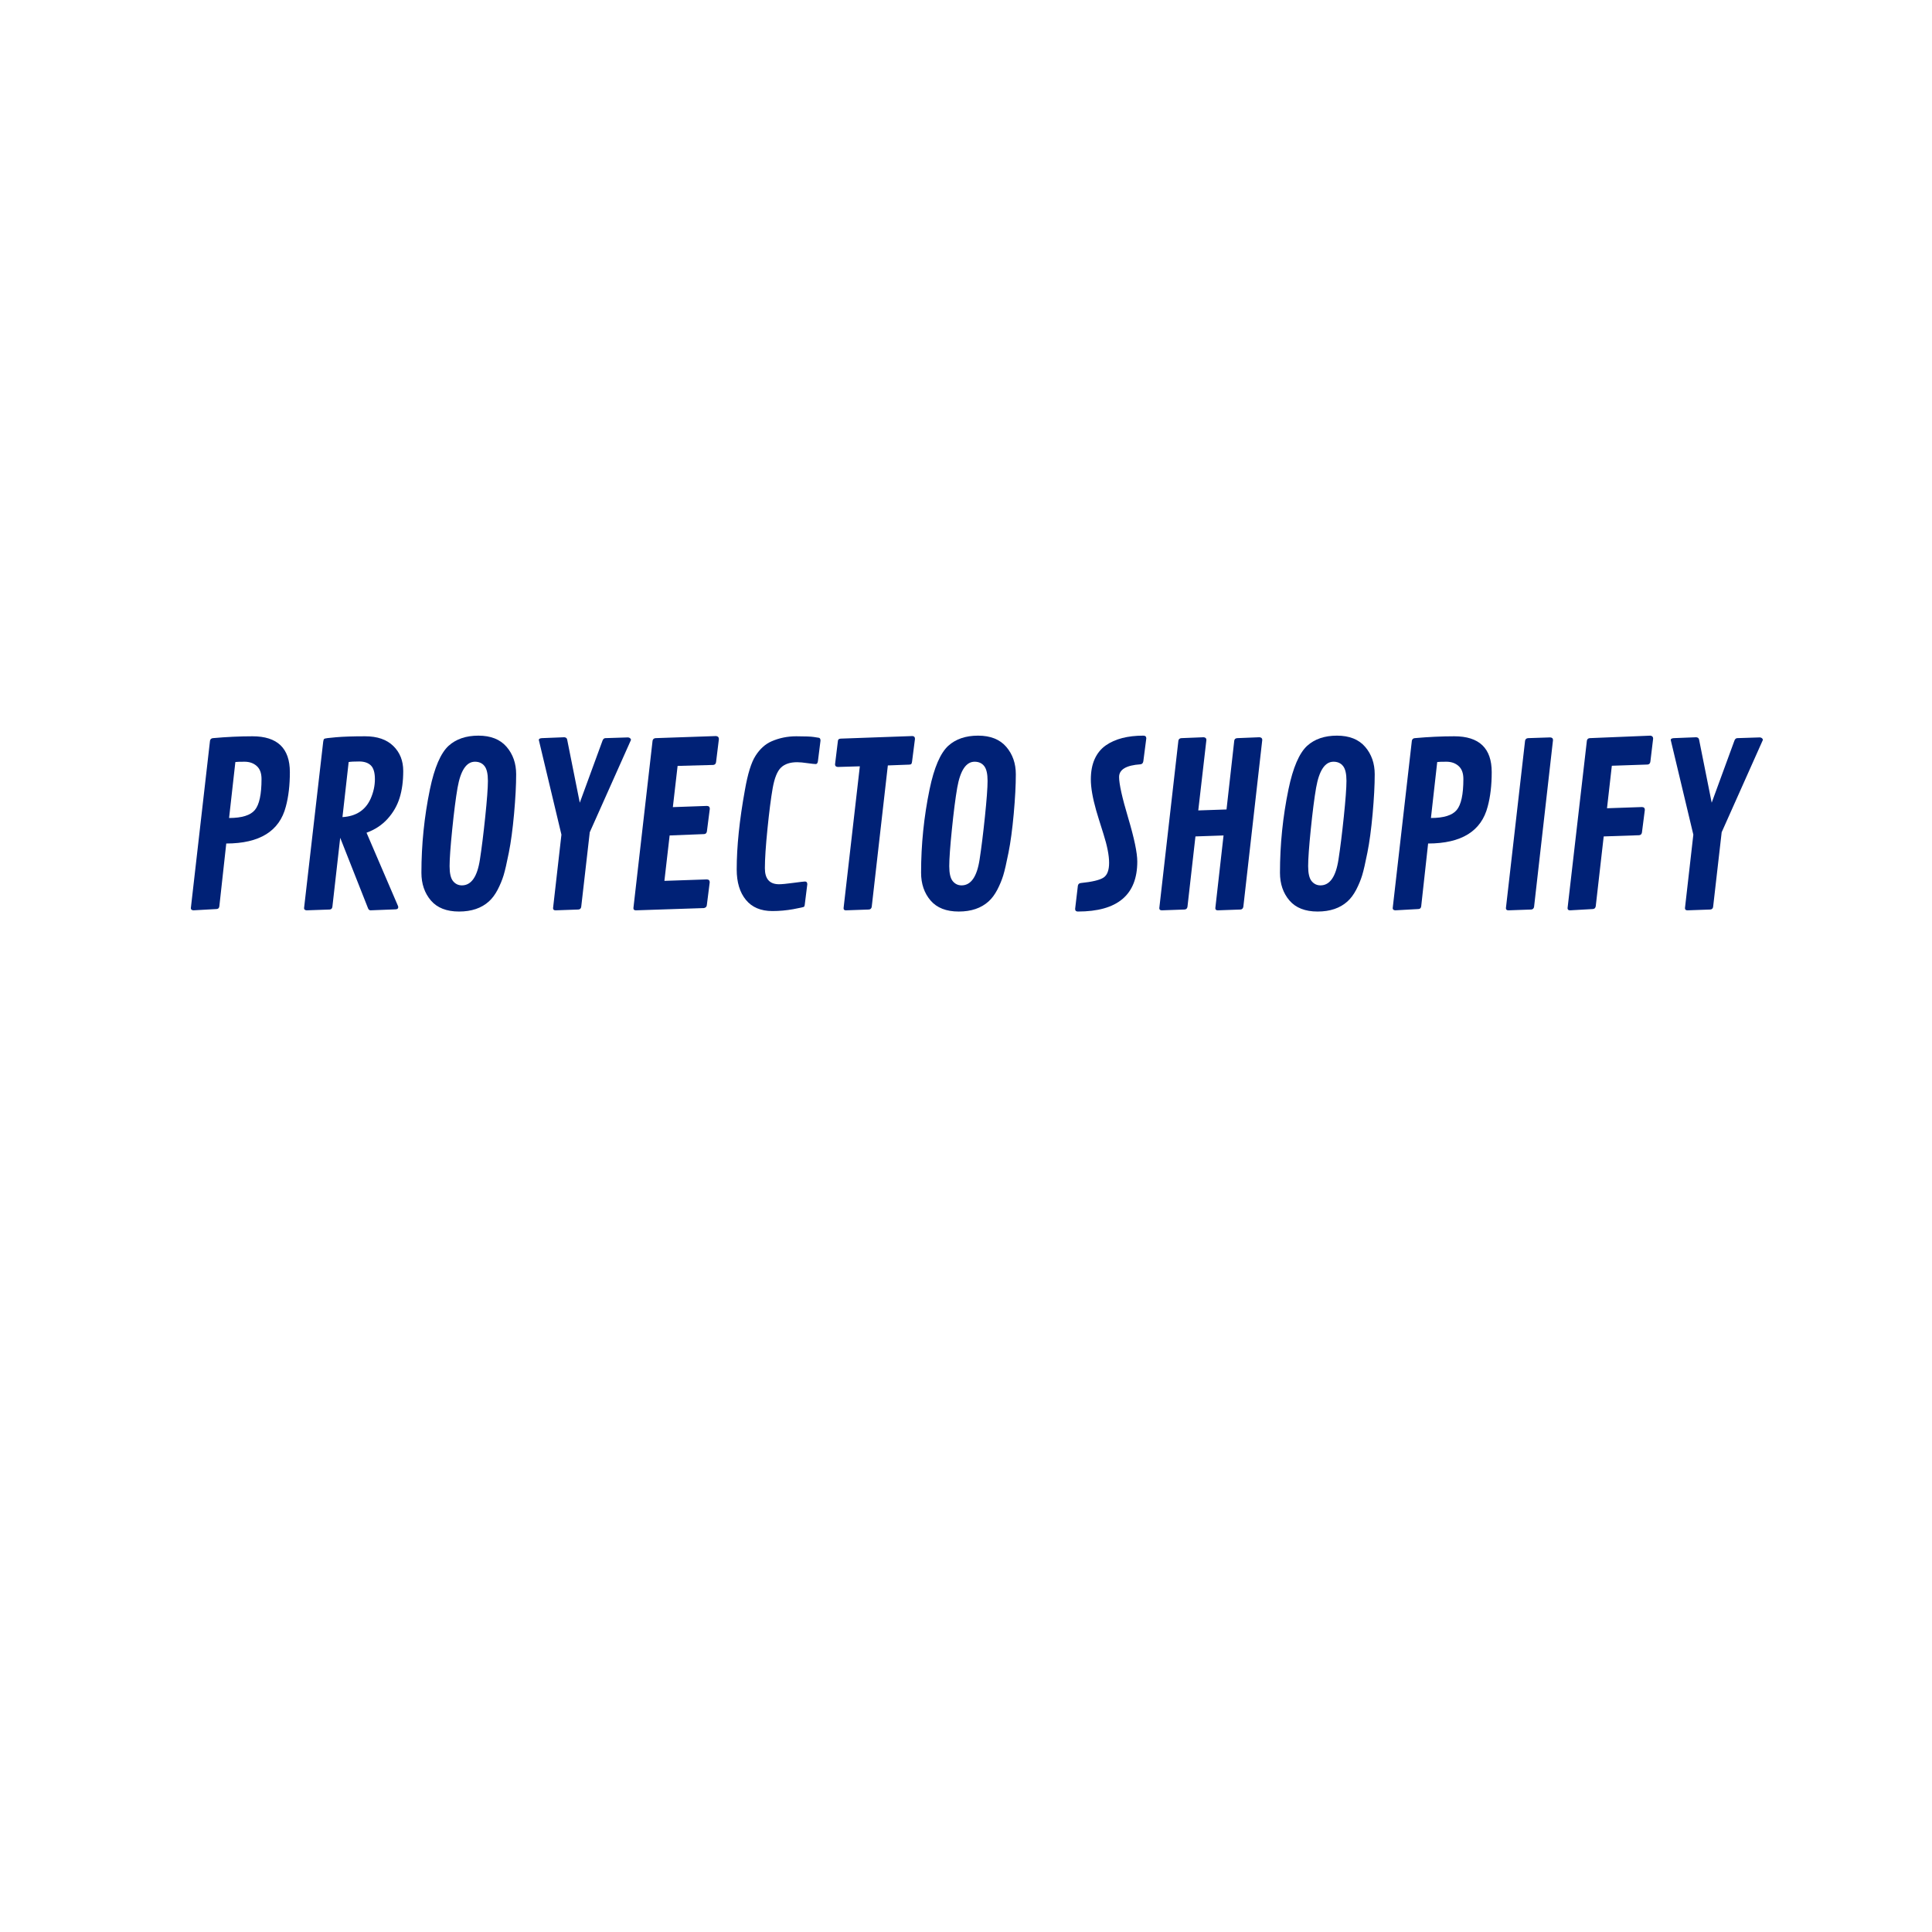 <svg xmlns="http://www.w3.org/2000/svg" xmlns:xlink="http://www.w3.org/1999/xlink" width="500" zoomAndPan="magnify" viewBox="0 0 375 375" height="500" preserveAspectRatio="xMidYMid meet" version="1.2"><defs/><g id="4697fe2eca"><rect x="0" width="375" y="0" height="375" style="fill:#ffffff;fill-opacity:1;stroke:none;"/><rect x="0" width="375" y="0" height="375" style="fill:#ffffff;fill-opacity:1;stroke:none;"/><g style="fill:#002176;fill-opacity:1;"><g transform="translate(34.684, 176.6)"><path style="stroke:none" d="M 20.797 -20.047 C 19.566 -15.273 15.711 -12.883 9.234 -12.875 L 7.891 -0.688 C 7.848 -0.344 7.664 -0.164 7.344 -0.156 L 2.844 0.094 C 2.52 0.062 2.359 -0.078 2.359 -0.328 L 6.078 -32.828 C 6.141 -33.129 6.328 -33.297 6.641 -33.328 C 9.316 -33.566 11.875 -33.688 14.312 -33.688 C 19.156 -33.688 21.578 -31.367 21.578 -26.734 C 21.578 -24.191 21.316 -21.961 20.797 -20.047 Z M 11 -28.688 L 9.781 -17.828 C 12.258 -17.828 13.926 -18.344 14.781 -19.375 C 15.645 -20.406 16.078 -22.41 16.078 -25.391 C 16.078 -26.535 15.766 -27.379 15.141 -27.922 C 14.523 -28.473 13.738 -28.75 12.781 -28.75 C 11.82 -28.75 11.227 -28.727 11 -28.688 Z M 11 -28.688 "/></g></g><g style="fill:#002176;fill-opacity:1;"><g transform="translate(56.659, 176.6)"><path style="stroke:none" d="M 20.641 -0.516 C 20.641 -0.234 20.445 -0.094 20.062 -0.094 L 15.234 0.094 C 15.016 0.07 14.859 -0.066 14.766 -0.328 L 9.375 -13.984 L 7.859 -0.609 C 7.816 -0.266 7.641 -0.082 7.328 -0.062 L 2.844 0.094 C 2.52 0.062 2.359 -0.078 2.359 -0.328 L 6.078 -32.656 C 6.109 -32.914 6.172 -33.094 6.266 -33.188 C 6.367 -33.281 7.129 -33.383 8.547 -33.5 C 9.961 -33.625 11.852 -33.688 14.219 -33.688 C 16.582 -33.688 18.406 -33.055 19.688 -31.797 C 20.969 -30.547 21.609 -28.93 21.609 -26.953 C 21.609 -24.984 21.375 -23.242 20.906 -21.734 C 20.438 -20.223 19.656 -18.863 18.562 -17.656 C 17.477 -16.457 16.117 -15.562 14.484 -14.969 L 20.578 -0.781 C 20.617 -0.688 20.641 -0.598 20.641 -0.516 Z M 11.016 -28.688 L 9.812 -18 C 12.469 -18.156 14.297 -19.359 15.297 -21.609 C 15.836 -22.848 16.109 -24.098 16.109 -25.359 C 16.109 -26.629 15.848 -27.52 15.328 -28.031 C 14.805 -28.539 14.051 -28.797 13.062 -28.797 C 12.07 -28.797 11.391 -28.758 11.016 -28.688 Z M 11.016 -28.688 "/></g></g><g style="fill:#002176;fill-opacity:1;"><g transform="translate(78.827, 176.6)"><path style="stroke:none" d="M 10.281 0.328 C 7.863 0.328 6.039 -0.383 4.812 -1.812 C 3.582 -3.25 2.969 -5.047 2.969 -7.203 C 2.969 -12.672 3.52 -18.078 4.625 -23.422 C 5.5 -27.617 6.707 -30.426 8.25 -31.844 C 9.707 -33.156 11.633 -33.812 14.031 -33.812 C 16.438 -33.812 18.258 -33.086 19.5 -31.641 C 20.738 -30.203 21.359 -28.426 21.359 -26.312 C 21.359 -24.195 21.223 -21.641 20.953 -18.641 C 20.68 -15.641 20.344 -13.129 19.938 -11.109 C 19.539 -9.098 19.203 -7.629 18.922 -6.703 C 18.641 -5.785 18.254 -4.852 17.766 -3.906 C 17.273 -2.969 16.711 -2.211 16.078 -1.641 C 14.629 -0.328 12.695 0.328 10.281 0.328 Z M 10.828 -4.75 C 12.648 -4.75 13.816 -6.426 14.328 -9.781 C 14.672 -12 15.016 -14.758 15.359 -18.062 C 15.703 -21.375 15.875 -23.703 15.875 -25.047 C 15.875 -26.398 15.656 -27.352 15.219 -27.906 C 14.781 -28.469 14.16 -28.75 13.359 -28.75 C 11.703 -28.75 10.578 -27.066 9.984 -23.703 C 9.641 -21.723 9.297 -19.039 8.953 -15.656 C 8.609 -12.27 8.438 -9.879 8.438 -8.484 C 8.438 -7.098 8.66 -6.129 9.109 -5.578 C 9.566 -5.023 10.141 -4.75 10.828 -4.75 Z M 10.828 -4.75 "/></g></g><g style="fill:#002176;fill-opacity:1;"><g transform="translate(101.317, 176.6)"><path style="stroke:none" d="M 8.766 -33.062 L 11.219 -20.797 L 15.625 -32.828 C 15.738 -33.141 15.914 -33.305 16.156 -33.328 L 20.578 -33.469 C 20.754 -33.457 20.895 -33.398 21 -33.297 C 21.102 -33.203 21.156 -33.098 21.156 -32.984 L 13.156 -15.062 L 11.5 -0.609 C 11.457 -0.266 11.27 -0.082 10.938 -0.062 L 6.516 0.094 C 6.191 0.094 6.031 -0.047 6.031 -0.328 L 7.656 -14.594 L 3.266 -32.984 C 3.266 -33.18 3.457 -33.297 3.844 -33.328 L 8.203 -33.5 C 8.523 -33.477 8.711 -33.332 8.766 -33.062 Z M 8.766 -33.062 "/></g></g><g style="fill:#002176;fill-opacity:1;"><g transform="translate(120.585, 176.6)"><path style="stroke:none" d="M 16.078 -14.703 L 9.391 -14.438 L 8.375 -5.625 L 16.609 -5.906 C 16.984 -5.895 17.172 -5.707 17.172 -5.344 L 16.609 -0.906 C 16.578 -0.602 16.391 -0.414 16.047 -0.344 L 2.844 0.094 C 2.52 0.094 2.359 -0.047 2.359 -0.328 L 6.078 -32.828 C 6.141 -33.129 6.328 -33.297 6.641 -33.328 L 18.406 -33.734 C 18.77 -33.691 18.953 -33.5 18.953 -33.156 L 18.406 -28.703 C 18.363 -28.348 18.18 -28.156 17.859 -28.125 L 10.938 -27.938 L 10.016 -19.938 L 16.625 -20.172 C 17 -20.16 17.188 -19.973 17.188 -19.609 L 16.625 -15.234 C 16.57 -14.898 16.391 -14.723 16.078 -14.703 Z M 16.078 -14.703 "/></g></g><g style="fill:#002176;fill-opacity:1;"><g transform="translate(140.025, 176.6)"><path style="stroke:none" d="M 16.172 -0.969 C 16.148 -0.789 16.102 -0.664 16.031 -0.594 C 15.957 -0.531 15.254 -0.375 13.922 -0.125 C 12.586 0.113 11.242 0.234 9.891 0.234 C 7.648 0.234 5.938 -0.488 4.75 -1.938 C 3.562 -3.383 2.969 -5.352 2.969 -7.844 C 2.969 -12.27 3.5 -17.41 4.562 -23.266 C 5.113 -26.422 5.801 -28.633 6.625 -29.906 C 7.477 -31.238 8.508 -32.172 9.719 -32.703 C 11.219 -33.359 12.82 -33.688 14.531 -33.688 C 16.25 -33.688 17.395 -33.641 17.969 -33.547 C 18.551 -33.453 18.879 -33.398 18.953 -33.391 C 19.141 -33.328 19.234 -33.145 19.234 -32.844 L 18.734 -28.859 C 18.68 -28.484 18.539 -28.297 18.312 -28.297 C 18.082 -28.297 17.551 -28.352 16.719 -28.469 C 15.883 -28.594 15.211 -28.656 14.703 -28.656 C 13.328 -28.656 12.281 -28.305 11.562 -27.609 C 10.844 -26.922 10.305 -25.594 9.953 -23.625 C 9.609 -21.656 9.27 -19.008 8.938 -15.688 C 8.602 -12.375 8.438 -9.836 8.438 -8.078 C 8.438 -6.004 9.352 -4.969 11.188 -4.969 C 11.719 -4.969 12.641 -5.055 13.953 -5.234 C 15.273 -5.41 16.031 -5.5 16.219 -5.5 C 16.52 -5.5 16.672 -5.32 16.672 -4.969 Z M 16.172 -0.969 "/></g></g><g style="fill:#002176;fill-opacity:1;"><g transform="translate(158.799, 176.6)"><path style="stroke:none" d="M 4.391 -33.234 L 18.312 -33.734 C 18.633 -33.711 18.797 -33.531 18.797 -33.188 L 18.234 -28.797 C 18.211 -28.578 18.164 -28.422 18.094 -28.328 C 18.031 -28.242 17.898 -28.195 17.703 -28.188 L 13.531 -28.031 L 10.406 -0.609 C 10.352 -0.266 10.164 -0.082 9.844 -0.062 L 5.375 0.094 C 5.082 0.094 4.938 -0.047 4.938 -0.328 L 8.094 -27.859 L 3.828 -27.734 C 3.461 -27.754 3.281 -27.922 3.281 -28.234 L 3.828 -32.703 C 3.836 -33.047 4.023 -33.223 4.391 -33.234 Z M 4.391 -33.234 "/></g></g><g style="fill:#002176;fill-opacity:1;"><g transform="translate(175.812, 176.6)"><path style="stroke:none" d="M 10.281 0.328 C 7.863 0.328 6.039 -0.383 4.812 -1.812 C 3.582 -3.25 2.969 -5.047 2.969 -7.203 C 2.969 -12.672 3.52 -18.078 4.625 -23.422 C 5.5 -27.617 6.707 -30.426 8.25 -31.844 C 9.707 -33.156 11.633 -33.812 14.031 -33.812 C 16.438 -33.812 18.258 -33.086 19.5 -31.641 C 20.738 -30.203 21.359 -28.426 21.359 -26.312 C 21.359 -24.195 21.223 -21.641 20.953 -18.641 C 20.68 -15.641 20.344 -13.129 19.938 -11.109 C 19.539 -9.098 19.203 -7.629 18.922 -6.703 C 18.641 -5.785 18.254 -4.852 17.766 -3.906 C 17.273 -2.969 16.711 -2.211 16.078 -1.641 C 14.629 -0.328 12.695 0.328 10.281 0.328 Z M 10.828 -4.75 C 12.648 -4.75 13.816 -6.426 14.328 -9.781 C 14.672 -12 15.016 -14.758 15.359 -18.062 C 15.703 -21.375 15.875 -23.703 15.875 -25.047 C 15.875 -26.398 15.656 -27.352 15.219 -27.906 C 14.781 -28.469 14.16 -28.75 13.359 -28.75 C 11.703 -28.75 10.578 -27.066 9.984 -23.703 C 9.641 -21.723 9.297 -19.039 8.953 -15.656 C 8.609 -12.27 8.438 -9.879 8.438 -8.484 C 8.438 -7.098 8.66 -6.129 9.109 -5.578 C 9.566 -5.023 10.141 -4.75 10.828 -4.75 Z M 10.828 -4.75 "/></g></g><g style="fill:#002176;fill-opacity:1;"><g transform="translate(198.302, 176.6)"><path style="stroke:none" d=""/></g></g><g style="fill:#002176;fill-opacity:1;"><g transform="translate(207.324, 176.6)"><path style="stroke:none" d="M 1.891 0.328 C 1.535 0.328 1.359 0.156 1.359 -0.188 L 1.891 -4.688 C 1.953 -5 2.141 -5.172 2.453 -5.203 C 4.68 -5.43 6.156 -5.785 6.875 -6.266 C 7.594 -6.742 7.953 -7.695 7.953 -9.125 C 7.953 -10.562 7.586 -12.426 6.859 -14.719 C 6.129 -17.02 5.656 -18.551 5.438 -19.312 C 4.75 -21.75 4.406 -23.742 4.406 -25.297 C 4.406 -26.848 4.656 -28.176 5.156 -29.281 C 5.656 -30.383 6.375 -31.266 7.312 -31.922 C 9.113 -33.18 11.539 -33.812 14.594 -33.812 C 14.977 -33.812 15.172 -33.633 15.172 -33.281 L 14.594 -28.828 C 14.531 -28.473 14.348 -28.281 14.047 -28.25 C 11.273 -28.062 9.891 -27.238 9.891 -25.781 C 9.891 -24.438 10.477 -21.789 11.656 -17.844 C 12.832 -13.895 13.422 -11.07 13.422 -9.375 C 13.422 -2.906 9.578 0.328 1.891 0.328 Z M 1.891 0.328 "/></g></g><g style="fill:#002176;fill-opacity:1;"><g transform="translate(222.661, 176.6)"><path style="stroke:none" d="M 22.344 -32.984 L 18.672 -0.609 C 18.609 -0.273 18.43 -0.094 18.141 -0.062 L 13.703 0.094 C 13.391 0.094 13.234 -0.047 13.234 -0.328 L 14.828 -14.438 L 9.375 -14.25 L 7.828 -0.609 C 7.773 -0.266 7.586 -0.082 7.266 -0.062 L 2.844 0.094 C 2.52 0.094 2.359 -0.047 2.359 -0.328 L 6.062 -32.828 C 6.113 -33.129 6.301 -33.297 6.625 -33.328 L 10.938 -33.5 C 11.312 -33.477 11.5 -33.305 11.5 -32.984 L 9.922 -19.297 L 15.406 -19.484 L 16.906 -32.828 C 16.945 -33.141 17.141 -33.305 17.484 -33.328 L 21.781 -33.5 C 22.156 -33.477 22.344 -33.305 22.344 -32.984 Z M 22.344 -32.984 "/></g></g><g style="fill:#002176;fill-opacity:1;"><g transform="translate(245.473, 176.6)"><path style="stroke:none" d="M 10.281 0.328 C 7.863 0.328 6.039 -0.383 4.812 -1.812 C 3.582 -3.25 2.969 -5.047 2.969 -7.203 C 2.969 -12.672 3.52 -18.078 4.625 -23.422 C 5.5 -27.617 6.707 -30.426 8.25 -31.844 C 9.707 -33.156 11.633 -33.812 14.031 -33.812 C 16.438 -33.812 18.258 -33.086 19.5 -31.641 C 20.738 -30.203 21.359 -28.426 21.359 -26.312 C 21.359 -24.195 21.223 -21.641 20.953 -18.641 C 20.68 -15.641 20.344 -13.129 19.938 -11.109 C 19.539 -9.098 19.203 -7.629 18.922 -6.703 C 18.641 -5.785 18.254 -4.852 17.766 -3.906 C 17.273 -2.969 16.711 -2.211 16.078 -1.641 C 14.629 -0.328 12.695 0.328 10.281 0.328 Z M 10.828 -4.75 C 12.648 -4.75 13.816 -6.426 14.328 -9.781 C 14.672 -12 15.016 -14.758 15.359 -18.062 C 15.703 -21.375 15.875 -23.703 15.875 -25.047 C 15.875 -26.398 15.656 -27.352 15.219 -27.906 C 14.781 -28.469 14.16 -28.75 13.359 -28.75 C 11.703 -28.75 10.578 -27.066 9.984 -23.703 C 9.641 -21.723 9.297 -19.039 8.953 -15.656 C 8.609 -12.27 8.438 -9.879 8.438 -8.484 C 8.438 -7.098 8.66 -6.129 9.109 -5.578 C 9.566 -5.023 10.141 -4.75 10.828 -4.75 Z M 10.828 -4.75 "/></g></g><g style="fill:#002176;fill-opacity:1;"><g transform="translate(267.963, 176.6)"><path style="stroke:none" d="M 20.797 -20.047 C 19.566 -15.273 15.711 -12.883 9.234 -12.875 L 7.891 -0.688 C 7.848 -0.344 7.664 -0.164 7.344 -0.156 L 2.844 0.094 C 2.52 0.062 2.359 -0.078 2.359 -0.328 L 6.078 -32.828 C 6.141 -33.129 6.328 -33.297 6.641 -33.328 C 9.316 -33.566 11.875 -33.688 14.312 -33.688 C 19.156 -33.688 21.578 -31.367 21.578 -26.734 C 21.578 -24.191 21.316 -21.961 20.797 -20.047 Z M 11 -28.688 L 9.781 -17.828 C 12.258 -17.828 13.926 -18.344 14.781 -19.375 C 15.645 -20.406 16.078 -22.41 16.078 -25.391 C 16.078 -26.535 15.766 -27.379 15.141 -27.922 C 14.523 -28.473 13.738 -28.75 12.781 -28.75 C 11.82 -28.75 11.227 -28.727 11 -28.688 Z M 11 -28.688 "/></g></g><g style="fill:#002176;fill-opacity:1;"><g transform="translate(289.938, 176.6)"><path style="stroke:none" d="M 11.5 -32.953 L 7.828 -0.609 C 7.773 -0.266 7.586 -0.082 7.266 -0.062 L 2.844 0.094 C 2.52 0.094 2.359 -0.047 2.359 -0.328 L 6.078 -32.828 C 6.141 -33.129 6.328 -33.297 6.641 -33.328 L 10.938 -33.469 C 11.312 -33.457 11.5 -33.285 11.5 -32.953 Z M 11.5 -32.953 "/></g></g><g style="fill:#002176;fill-opacity:1;"><g transform="translate(301.903, 176.6)"><path style="stroke:none" d="M 16.25 -14.484 L 9.375 -14.25 L 7.828 -0.688 C 7.766 -0.352 7.578 -0.176 7.266 -0.156 L 2.844 0.094 C 2.52 0.094 2.359 -0.047 2.359 -0.328 L 6.109 -32.828 C 6.16 -33.129 6.344 -33.297 6.656 -33.328 L 18.438 -33.812 C 18.789 -33.77 18.969 -33.578 18.969 -33.234 L 18.438 -28.797 C 18.395 -28.422 18.207 -28.223 17.875 -28.203 L 10.953 -27.969 L 10.016 -19.719 L 16.797 -19.953 C 17.172 -19.941 17.359 -19.758 17.359 -19.406 L 16.797 -15.016 C 16.742 -14.691 16.562 -14.516 16.25 -14.484 Z M 16.25 -14.484 "/></g></g><g style="fill:#002176;fill-opacity:1;"><g transform="translate(321.02, 176.6)"><path style="stroke:none" d="M 8.766 -33.062 L 11.219 -20.797 L 15.625 -32.828 C 15.738 -33.141 15.914 -33.305 16.156 -33.328 L 20.578 -33.469 C 20.754 -33.457 20.895 -33.398 21 -33.297 C 21.102 -33.203 21.156 -33.098 21.156 -32.984 L 13.156 -15.062 L 11.5 -0.609 C 11.457 -0.266 11.27 -0.082 10.938 -0.062 L 6.516 0.094 C 6.191 0.094 6.031 -0.047 6.031 -0.328 L 7.656 -14.594 L 3.266 -32.984 C 3.266 -33.18 3.457 -33.297 3.844 -33.328 L 8.203 -33.5 C 8.523 -33.477 8.711 -33.332 8.766 -33.062 Z M 8.766 -33.062 "/></g></g></g></svg>